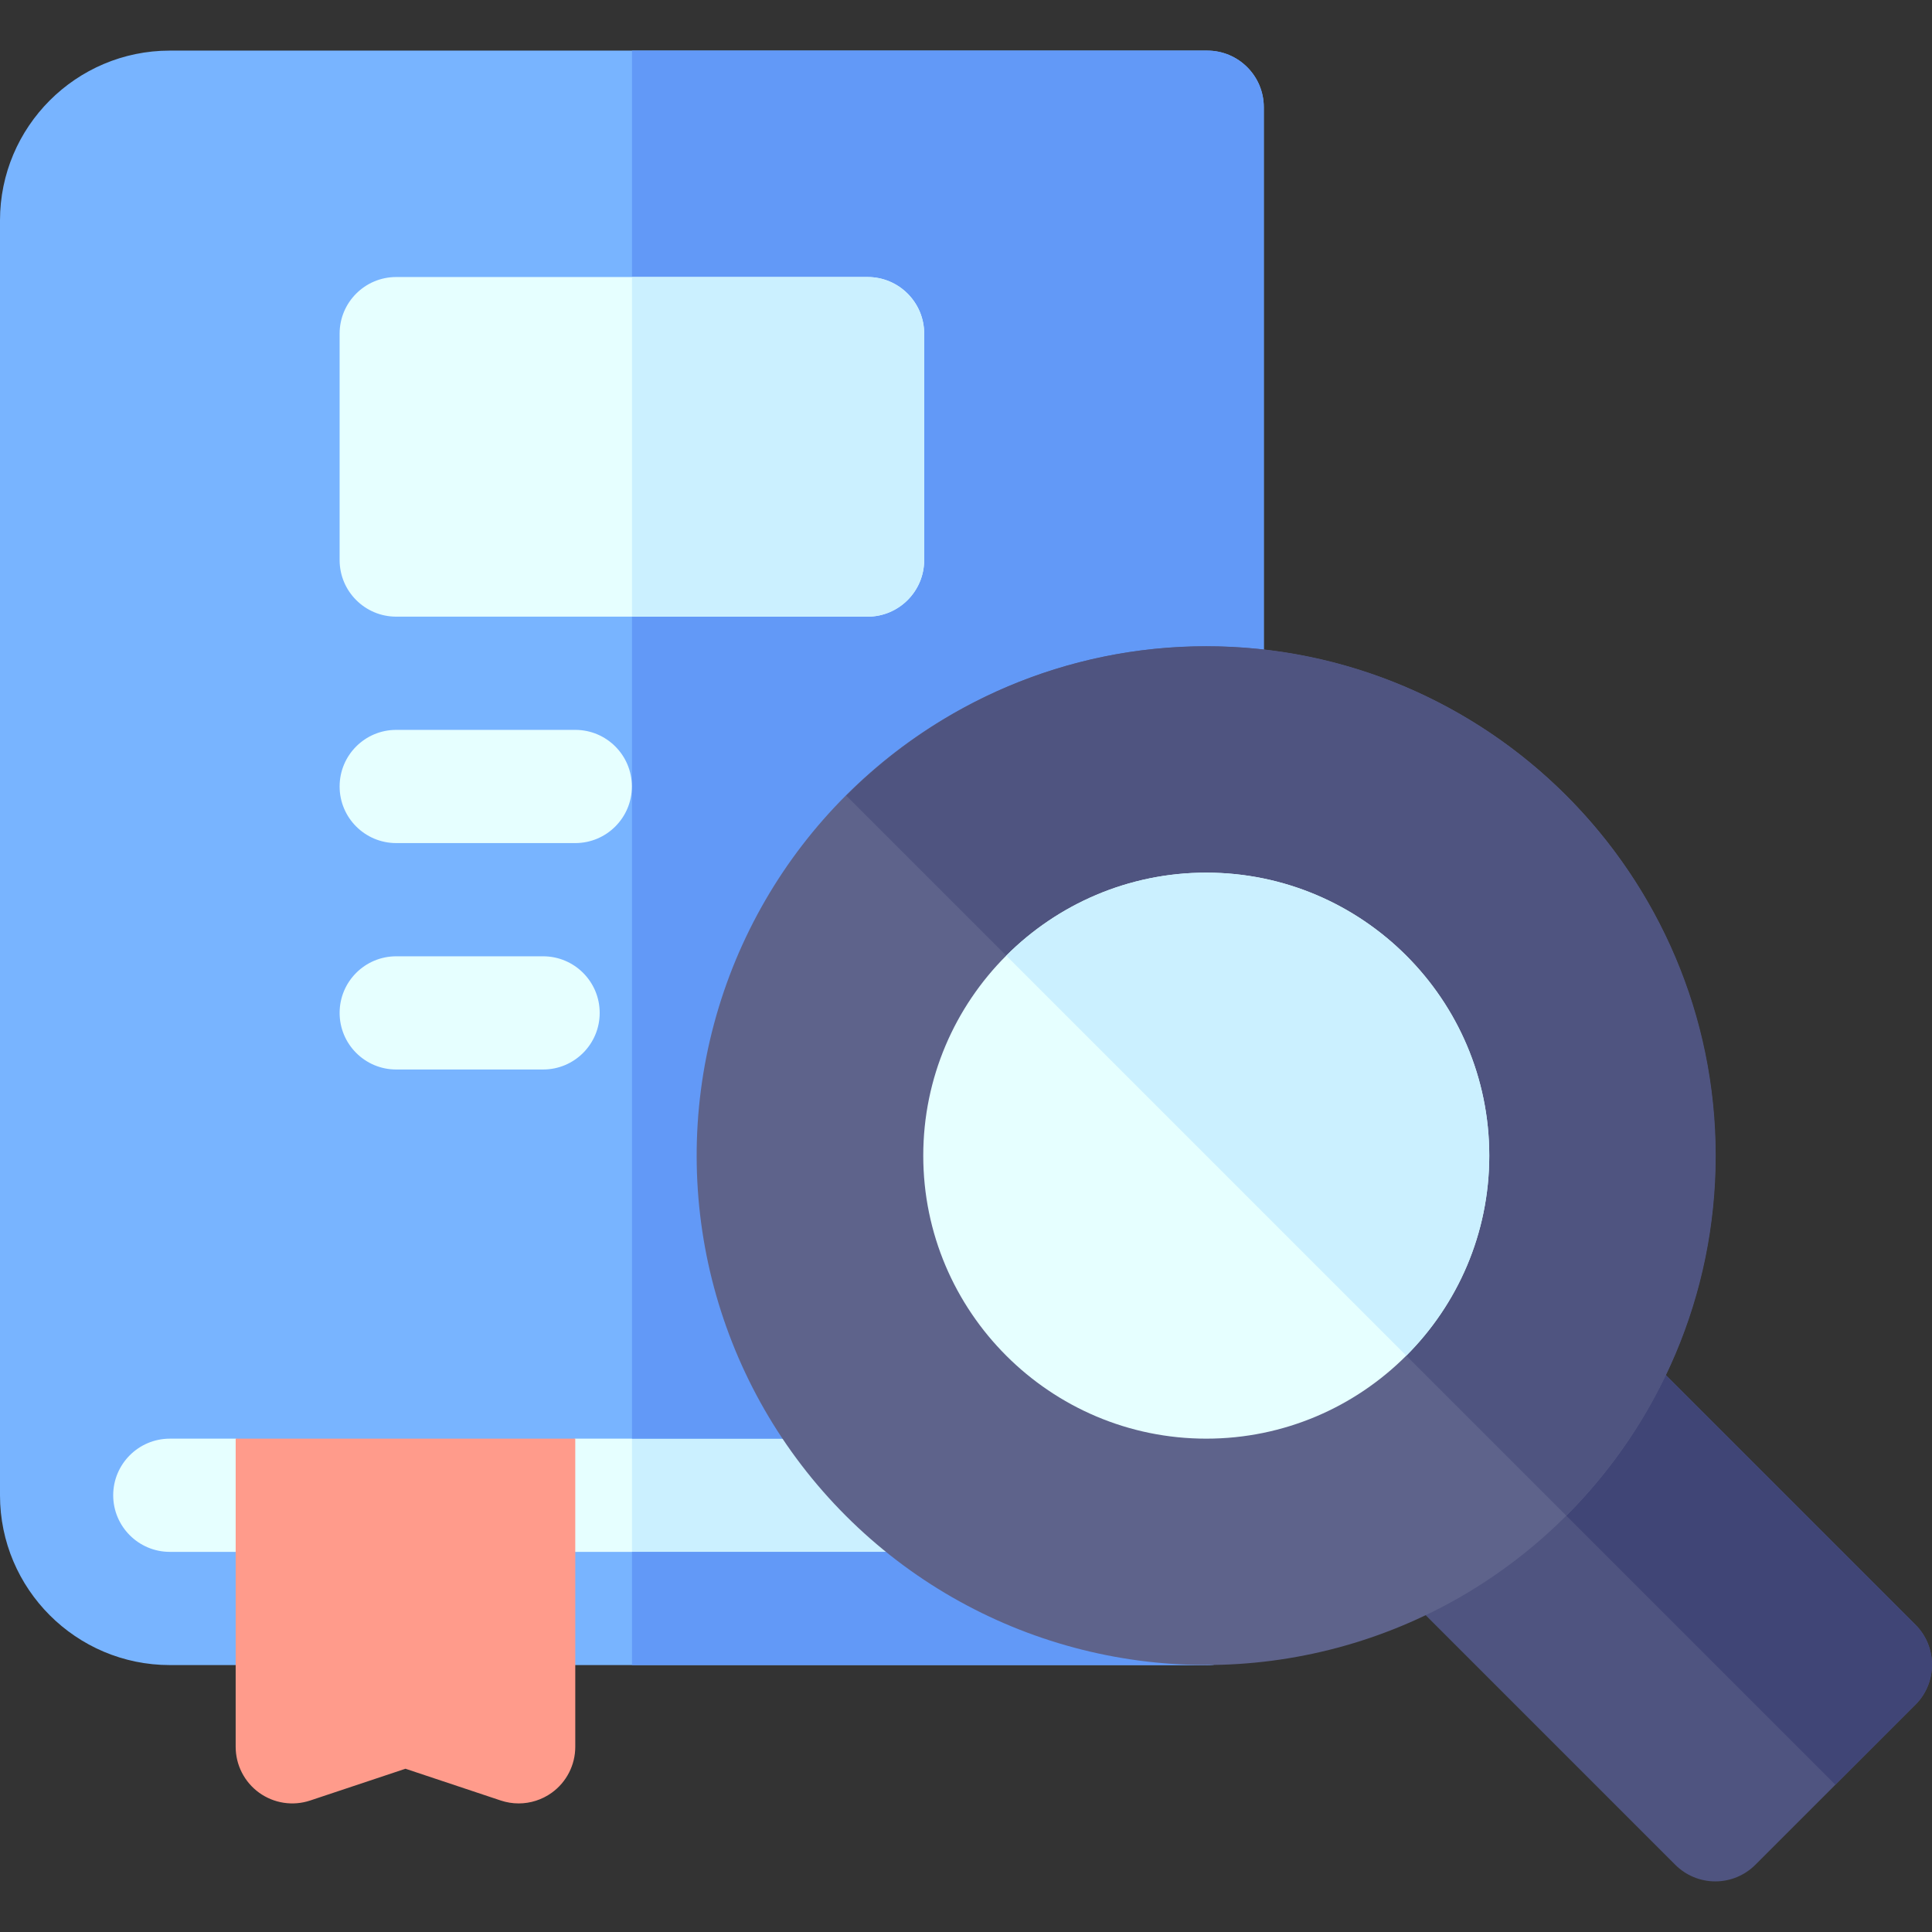 <svg id="Capa_1" enable-background="new 0 0 511.999 511.999" height="512" viewBox="0 0 511.999 511.999" width="512" xmlns="http://www.w3.org/2000/svg"><rect x="0" y="0" width="511.999" height="511.999" fill="#333333" stroke="none"/><g><path d="m318.921 396.259c0-7.629 7.934-16.177 10.645-18.511l-284.566-16.488c-24.813 0-34.999 10.186-34.999 34.999s10.186 35 34.999 35l284.633-16.431c-2.779-2.392-10.712-10.939-10.712-18.569z" fill="#e6ffff"/><path d="m329.565 377.748-162.084-9.392v55.832l162.151-9.36c-2.778-2.392-10.712-10.939-10.712-18.569.001-7.629 7.934-16.177 10.645-18.511z" fill="#cbf0ff"/><path d="m45 381.259h17.455l43.877 10.001 46.121-10.001h167.468c8.284 0 15-6.716 15-15v-337.847c0-8.284-6.716-15-15-15h-274.921c-24.813 0-45 20.187-45 45v337.848c0 24.813 20.187 45 45 45h274.921c8.284 0 15-6.716 15-15s-6.716-15-15-15h-274.921c-8.271 0-15-6.729-15-15 0-8.272 6.729-15.001 15-15.001z" fill="#78b4ff"/><path d="m319.921 411.259h-152.44v30h152.439c8.284 0 15-6.716 15-15 .001-8.284-6.715-15-14.999-15z" fill="#6299f7"/><path d="m319.921 13.412h-152.44v367.848h152.439c8.284 0 15-6.716 15-15v-337.848c.001-8.285-6.715-15-14.999-15z" fill="#6299f7"/><path d="m229.917 73.415h-124.915c-8.284 0-15 6.716-15 15v60.004c0 8.284 6.716 15 15 15h124.915c8.284 0 15-6.716 15-15v-60.004c0-8.284-6.716-15-15-15z" fill="#e6ffff"/><path d="m152.453 223.424h-47.451c-8.284 0-15-6.716-15-15s6.716-15 15-15h47.451c8.284 0 15 6.716 15 15s-6.716 15-15 15z" fill="#e6ffff"/><path d="m62.455 381.259v81.664c0 4.822 2.318 9.35 6.229 12.169s8.942 3.586 13.515 2.061l25.255-8.419 25.255 8.419c1.55.517 3.15.77 4.743.77 3.109 0 6.185-.967 8.771-2.831 3.911-2.819 6.229-7.347 6.229-12.169v-81.664z" fill="#ff9b8b"/><path d="m143.925 283.428h-38.923c-8.284 0-15-6.716-15-15s6.716-15 15-15h38.923c8.284 0 15 6.716 15 15s-6.716 15-15 15z" fill="#e6ffff"/><path d="m229.917 73.415h-62.436v90.004h62.436c8.284 0 15-6.716 15-15v-60.004c0-8.284-6.716-15-15-15z" fill="#cbf0ff"/><path d="m507.605 430.554-73.981-73.981c-3.276-3.278-7.887-4.855-12.483-4.276-4.599.581-8.671 3.255-11.031 7.243-9.037 15.271-21.886 28.12-37.156 37.156-3.988 2.36-6.664 6.433-7.243 11.031-.58 4.598.998 9.207 4.275 12.484l73.982 73.981c2.813 2.814 6.628 4.394 10.607 4.394 3.978 0 7.793-1.581 10.605-4.394l42.426-42.426c5.858-5.857 5.857-15.354-.001-21.212z" fill="#4f5480"/><path d="m421.141 352.297c-4.599.581-8.671 3.255-11.031 7.243-4.519 7.636-9.989 14.665-16.24 20.916l92.523 92.524 21.213-21.213c5.858-5.858 5.857-15.355 0-21.213l-73.981-73.981c-3.277-3.278-7.888-4.855-12.484-4.276z" fill="#404576"/><ellipse cx="319.672" cy="306.259" fill="#5e638b" rx="135" ry="135" transform="matrix(.707 -.707 .707 .707 -122.928 315.744)"/><path d="m319.672 171.259c-37.22 0-70.969 15.14-95.415 39.585l190.83 190.83c24.445-24.446 39.585-58.195 39.585-95.415 0-74.44-60.561-135-135-135z" fill="#4f5480"/><path d="m319.672 231.259c-41.355 0-75 33.644-75 75.001 0 41.354 33.645 74.999 75 74.999s74.999-33.645 75-75c0-41.355-33.645-75-75-75z" fill="#e6ffff"/><path d="m319.672 231.259c-20.678.001-39.428 8.411-53.008 21.992l106.016 106.017c13.581-13.582 21.991-32.331 21.992-53.008 0-41.356-33.645-75.001-75-75.001z" fill="#cbf0ff"/></g></svg>